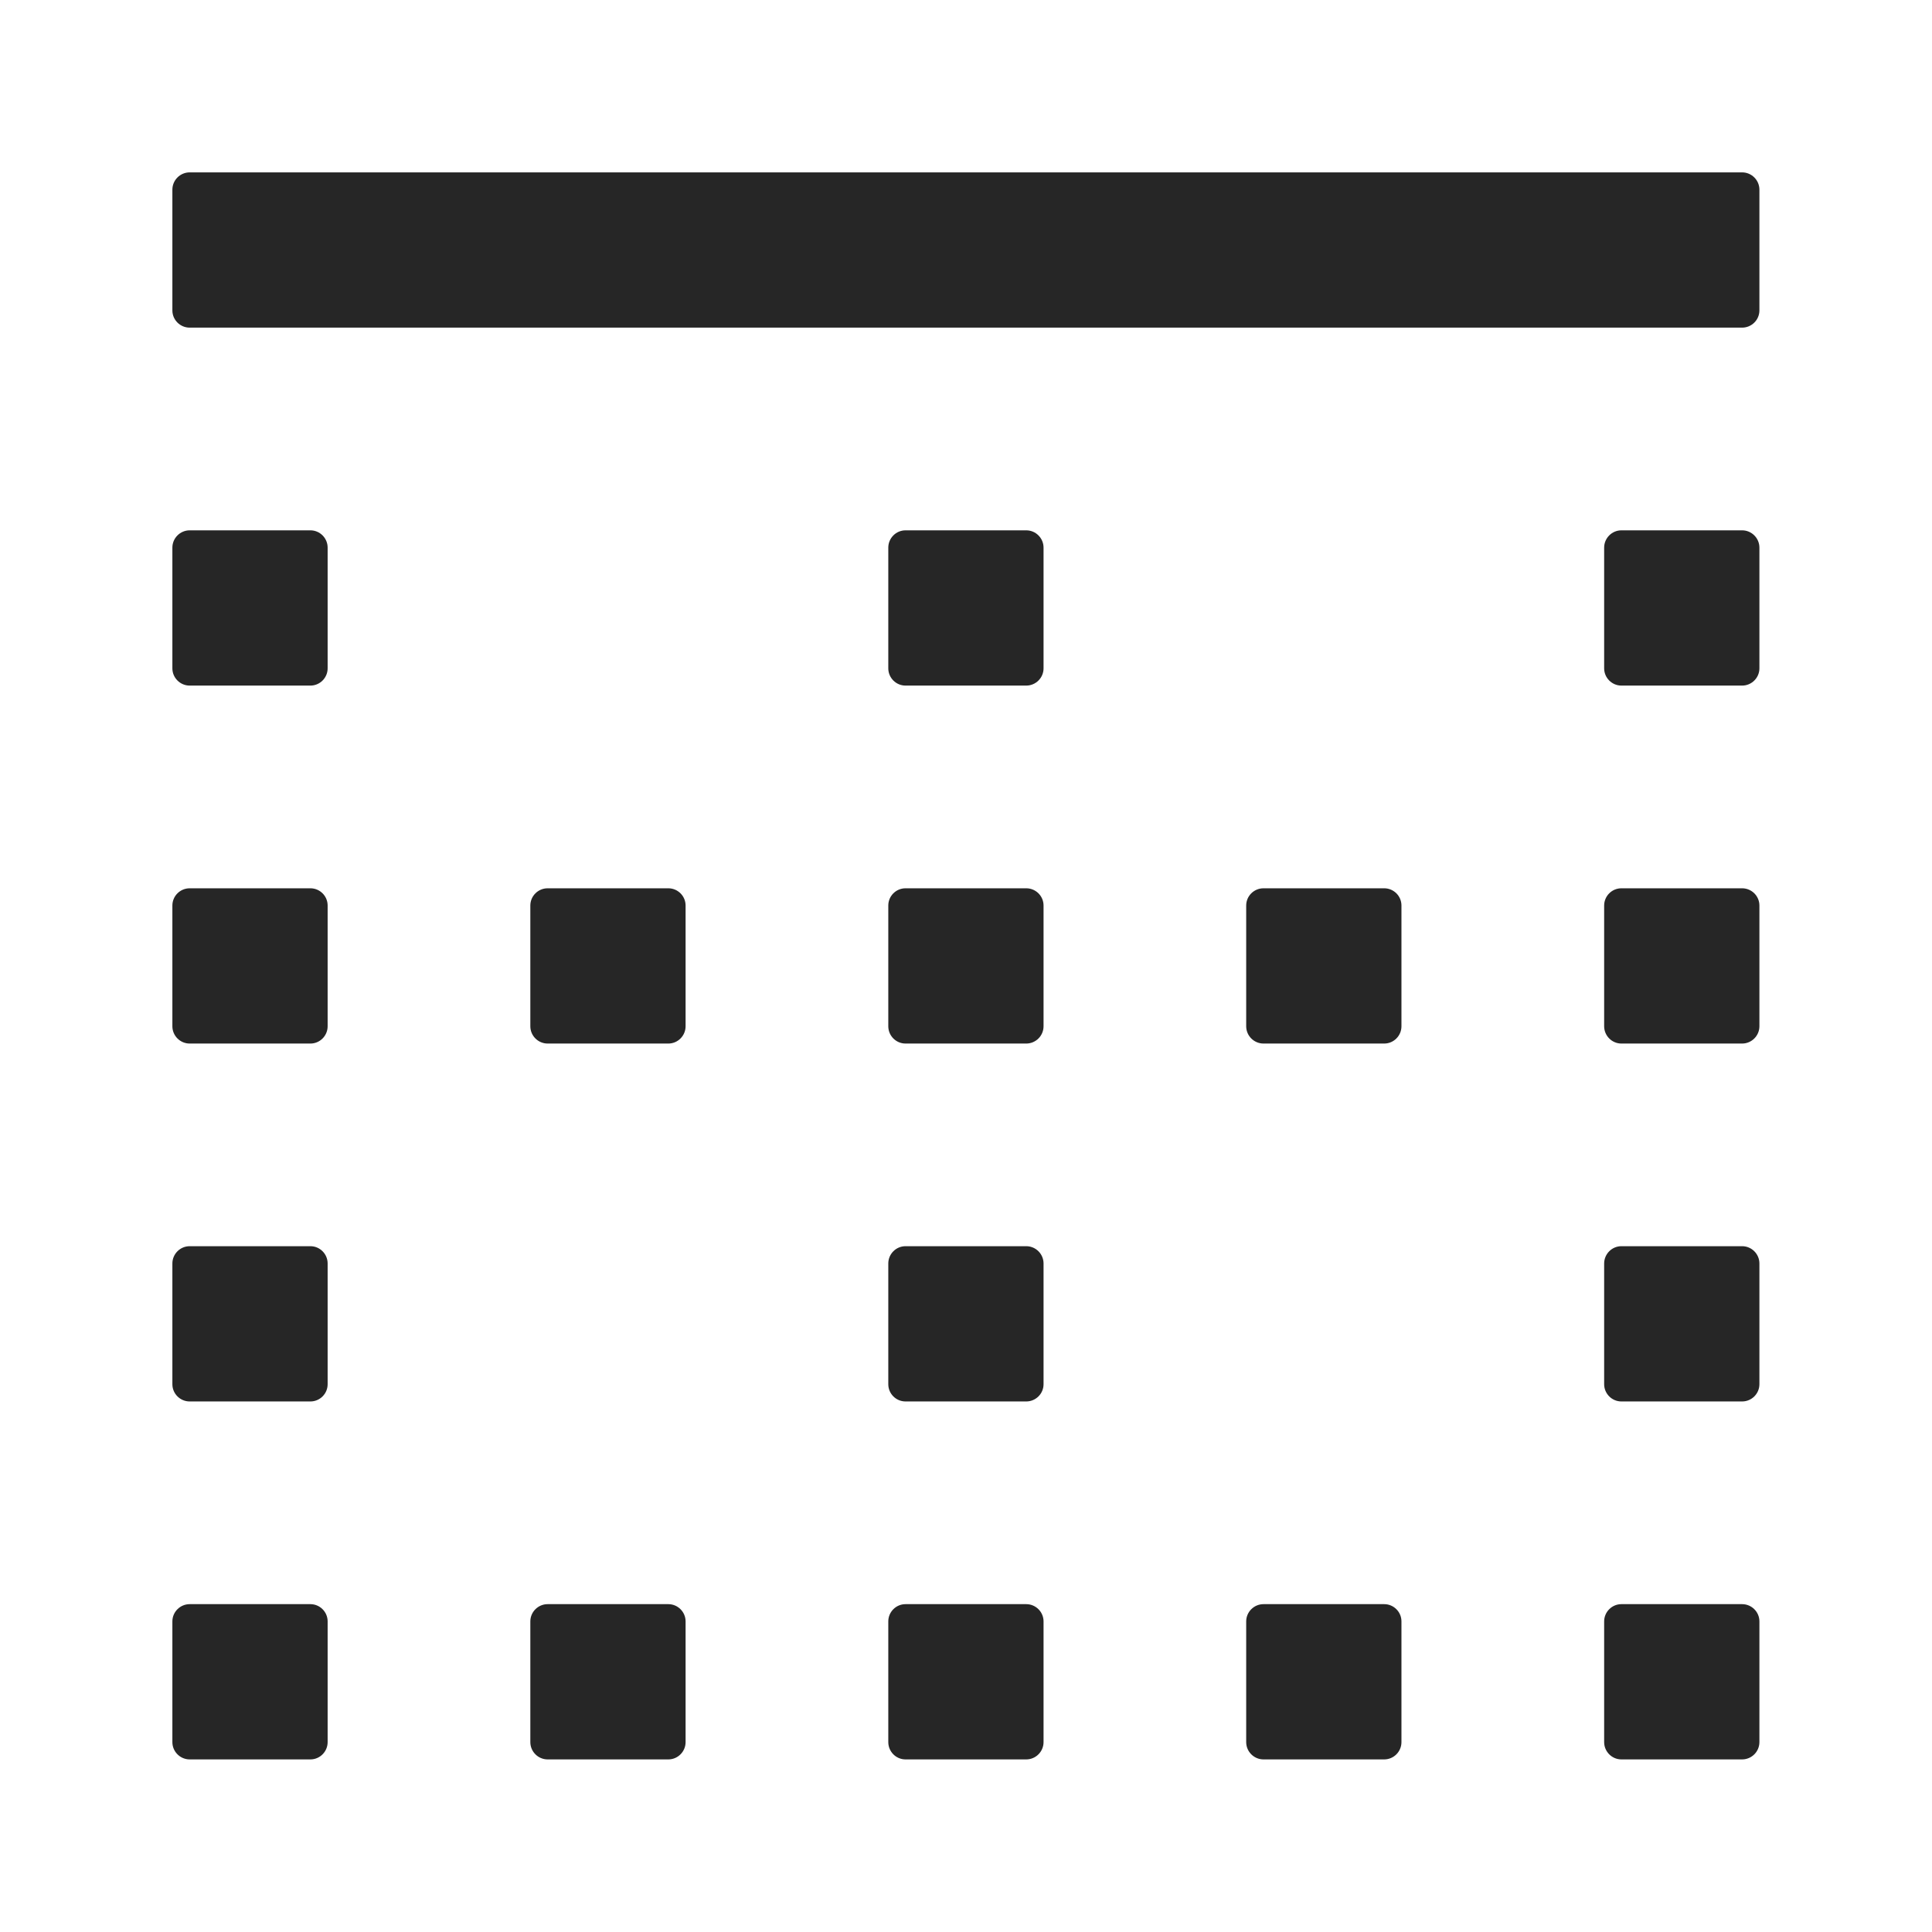 <svg width="36" height="36" viewBox="0 0 36 36" fill="none" xmlns="http://www.w3.org/2000/svg">
<path d="M32.462 3.212H3.534C3.357 3.212 3.212 3.357 3.212 3.534V5.784C3.212 5.961 3.357 6.105 3.534 6.105H32.462C32.639 6.105 32.784 5.961 32.784 5.784V3.534C32.784 3.357 32.639 3.212 32.462 3.212ZM5.784 9.882H3.534C3.357 9.882 3.212 10.027 3.212 10.204V12.454C3.212 12.63 3.357 12.775 3.534 12.775H5.784C5.961 12.775 6.105 12.63 6.105 12.454V10.204C6.105 10.027 5.961 9.882 5.784 9.882ZM5.784 29.891H3.534C3.357 29.891 3.212 30.036 3.212 30.212V32.462C3.212 32.639 3.357 32.784 3.534 32.784H5.784C5.961 32.784 6.105 32.639 6.105 32.462V30.212C6.105 30.036 5.961 29.891 5.784 29.891ZM5.784 16.552H3.534C3.357 16.552 3.212 16.696 3.212 16.873V19.123C3.212 19.3 3.357 19.445 3.534 19.445H5.784C5.961 19.445 6.105 19.3 6.105 19.123V16.873C6.105 16.696 5.961 16.552 5.784 16.552ZM5.784 23.221H3.534C3.357 23.221 3.212 23.366 3.212 23.543V25.793C3.212 25.97 3.357 26.114 3.534 26.114H5.784C5.961 26.114 6.105 25.97 6.105 25.793V23.543C6.105 23.366 5.961 23.221 5.784 23.221ZM12.454 16.552H10.204C10.027 16.552 9.882 16.696 9.882 16.873V19.123C9.882 19.3 10.027 19.445 10.204 19.445H12.454C12.63 19.445 12.775 19.3 12.775 19.123V16.873C12.775 16.696 12.63 16.552 12.454 16.552ZM12.454 29.891H10.204C10.027 29.891 9.882 30.036 9.882 30.212V32.462C9.882 32.639 10.027 32.784 10.204 32.784H12.454C12.63 32.784 12.775 32.639 12.775 32.462V30.212C12.775 30.036 12.63 29.891 12.454 29.891ZM25.793 29.891H23.543C23.366 29.891 23.221 30.036 23.221 30.212V32.462C23.221 32.639 23.366 32.784 23.543 32.784H25.793C25.97 32.784 26.114 32.639 26.114 32.462V30.212C26.114 30.036 25.97 29.891 25.793 29.891ZM25.793 16.552H23.543C23.366 16.552 23.221 16.696 23.221 16.873V19.123C23.221 19.3 23.366 19.445 23.543 19.445H25.793C25.97 19.445 26.114 19.3 26.114 19.123V16.873C26.114 16.696 25.97 16.552 25.793 16.552ZM32.462 16.552H30.212C30.036 16.552 29.891 16.696 29.891 16.873V19.123C29.891 19.3 30.036 19.445 30.212 19.445H32.462C32.639 19.445 32.784 19.3 32.784 19.123V16.873C32.784 16.696 32.639 16.552 32.462 16.552ZM19.123 16.552H16.873C16.696 16.552 16.552 16.696 16.552 16.873V19.123C16.552 19.3 16.696 19.445 16.873 19.445H19.123C19.3 19.445 19.445 19.3 19.445 19.123V16.873C19.445 16.696 19.3 16.552 19.123 16.552ZM32.462 29.891H30.212C30.036 29.891 29.891 30.036 29.891 30.212V32.462C29.891 32.639 30.036 32.784 30.212 32.784H32.462C32.639 32.784 32.784 32.639 32.784 32.462V30.212C32.784 30.036 32.639 29.891 32.462 29.891ZM19.123 29.891H16.873C16.696 29.891 16.552 30.036 16.552 30.212V32.462C16.552 32.639 16.696 32.784 16.873 32.784H19.123C19.3 32.784 19.445 32.639 19.445 32.462V30.212C19.445 30.036 19.3 29.891 19.123 29.891ZM32.462 9.882H30.212C30.036 9.882 29.891 10.027 29.891 10.204V12.454C29.891 12.63 30.036 12.775 30.212 12.775H32.462C32.639 12.775 32.784 12.63 32.784 12.454V10.204C32.784 10.027 32.639 9.882 32.462 9.882ZM19.123 9.882H16.873C16.696 9.882 16.552 10.027 16.552 10.204V12.454C16.552 12.63 16.696 12.775 16.873 12.775H19.123C19.3 12.775 19.445 12.63 19.445 12.454V10.204C19.445 10.027 19.3 9.882 19.123 9.882ZM32.462 23.221H30.212C30.036 23.221 29.891 23.366 29.891 23.543V25.793C29.891 25.97 30.036 26.114 30.212 26.114H32.462C32.639 26.114 32.784 25.97 32.784 25.793V23.543C32.784 23.366 32.639 23.221 32.462 23.221ZM19.123 23.221H16.873C16.696 23.221 16.552 23.366 16.552 23.543V25.793C16.552 25.97 16.696 26.114 16.873 26.114H19.123C19.3 26.114 19.445 25.97 19.445 25.793V23.543C19.445 23.366 19.3 23.221 19.123 23.221Z" fill="black" fill-opacity="0.85"/>
</svg>
